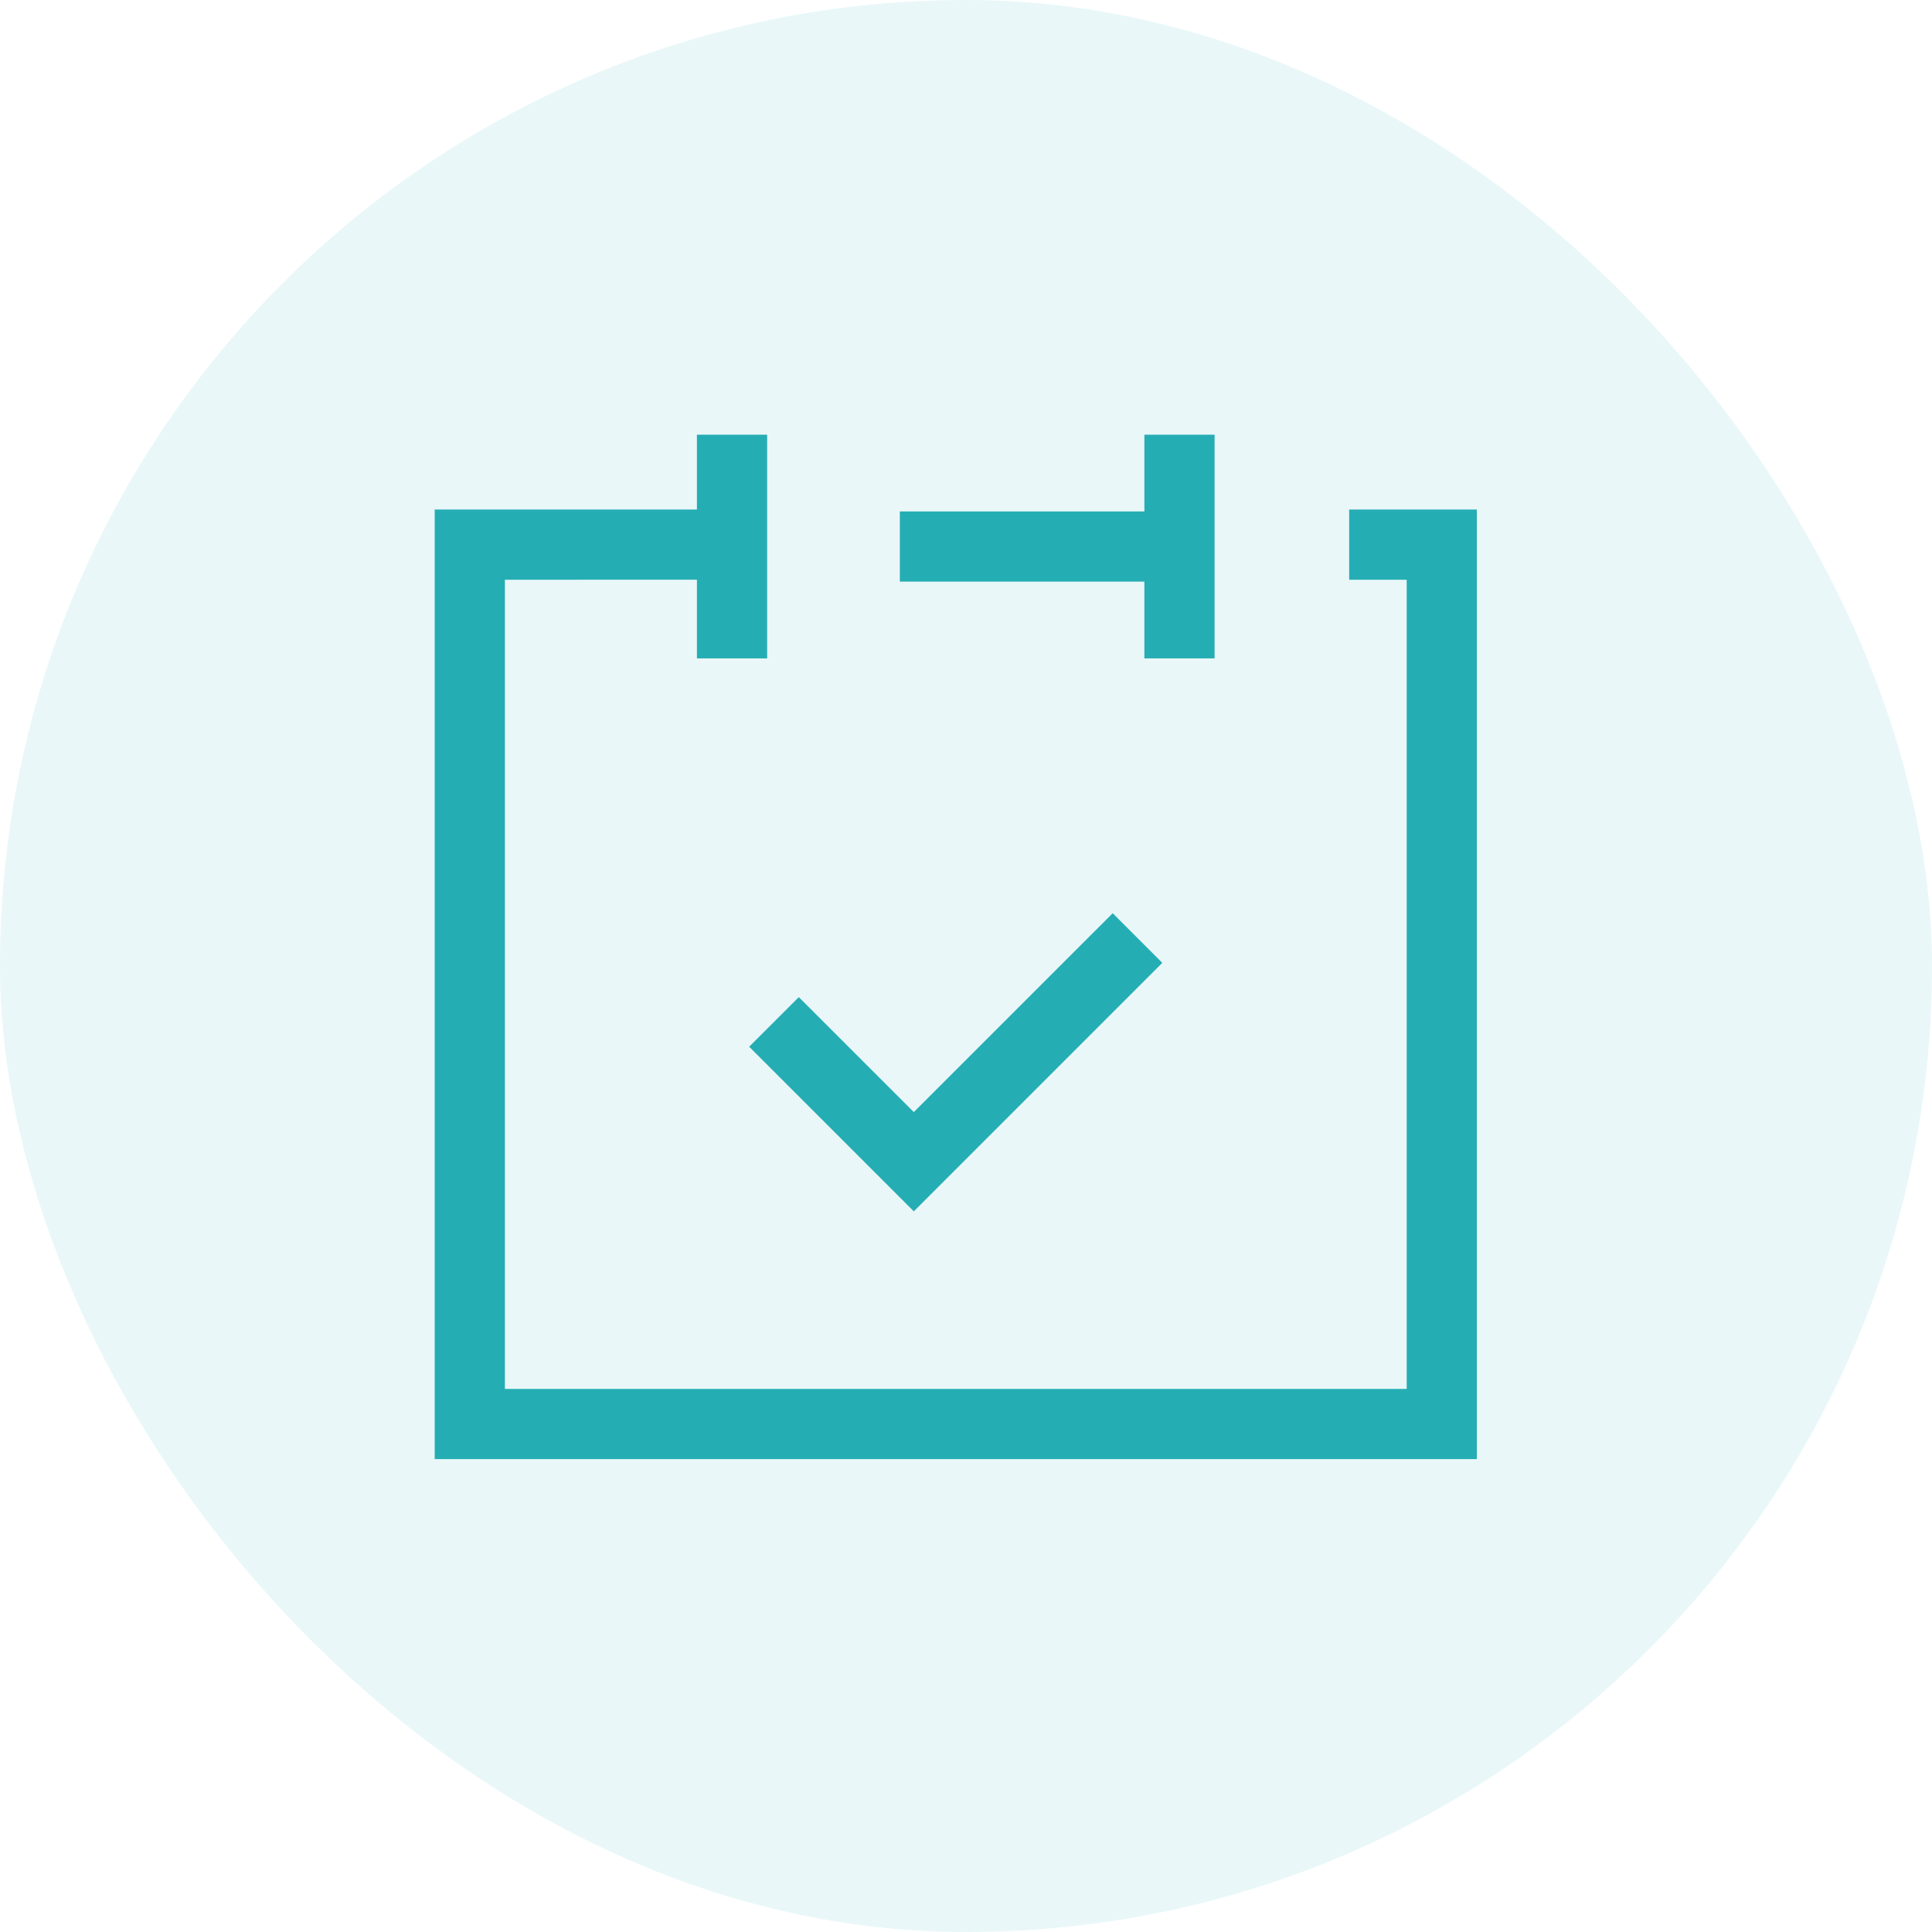 <svg width="60" height="60" viewBox="0 0 60 60" fill="none" xmlns="http://www.w3.org/2000/svg"><rect width="60" height="60" rx="30" fill="#25ADB4" fill-opacity=".1"/><path fill-rule="evenodd" clip-rule="evenodd" d="M21.644 20.447V13.5h2.18v6.947h-2.18zM35.54 20.447V13.5h2.18v6.947h-2.18z" fill="#25ADB4"/><path fill-rule="evenodd" clip-rule="evenodd" d="M36.629 18.063h-8.684v-2.179h8.684v2.18zM36.097 29.902l-7.718 7.718-5.113-5.113 1.541-1.54 3.572 3.57 6.177-6.176 1.54 1.541z" fill="#25ADB4"/><path fill-rule="evenodd" clip-rule="evenodd" d="M13.5 15.824h8.995v2.18H15.68v25.13h28.006v-25.13H41.9v-2.18h3.964v29.49H13.5v-29.49z" fill="#25ADB4"/></svg>
